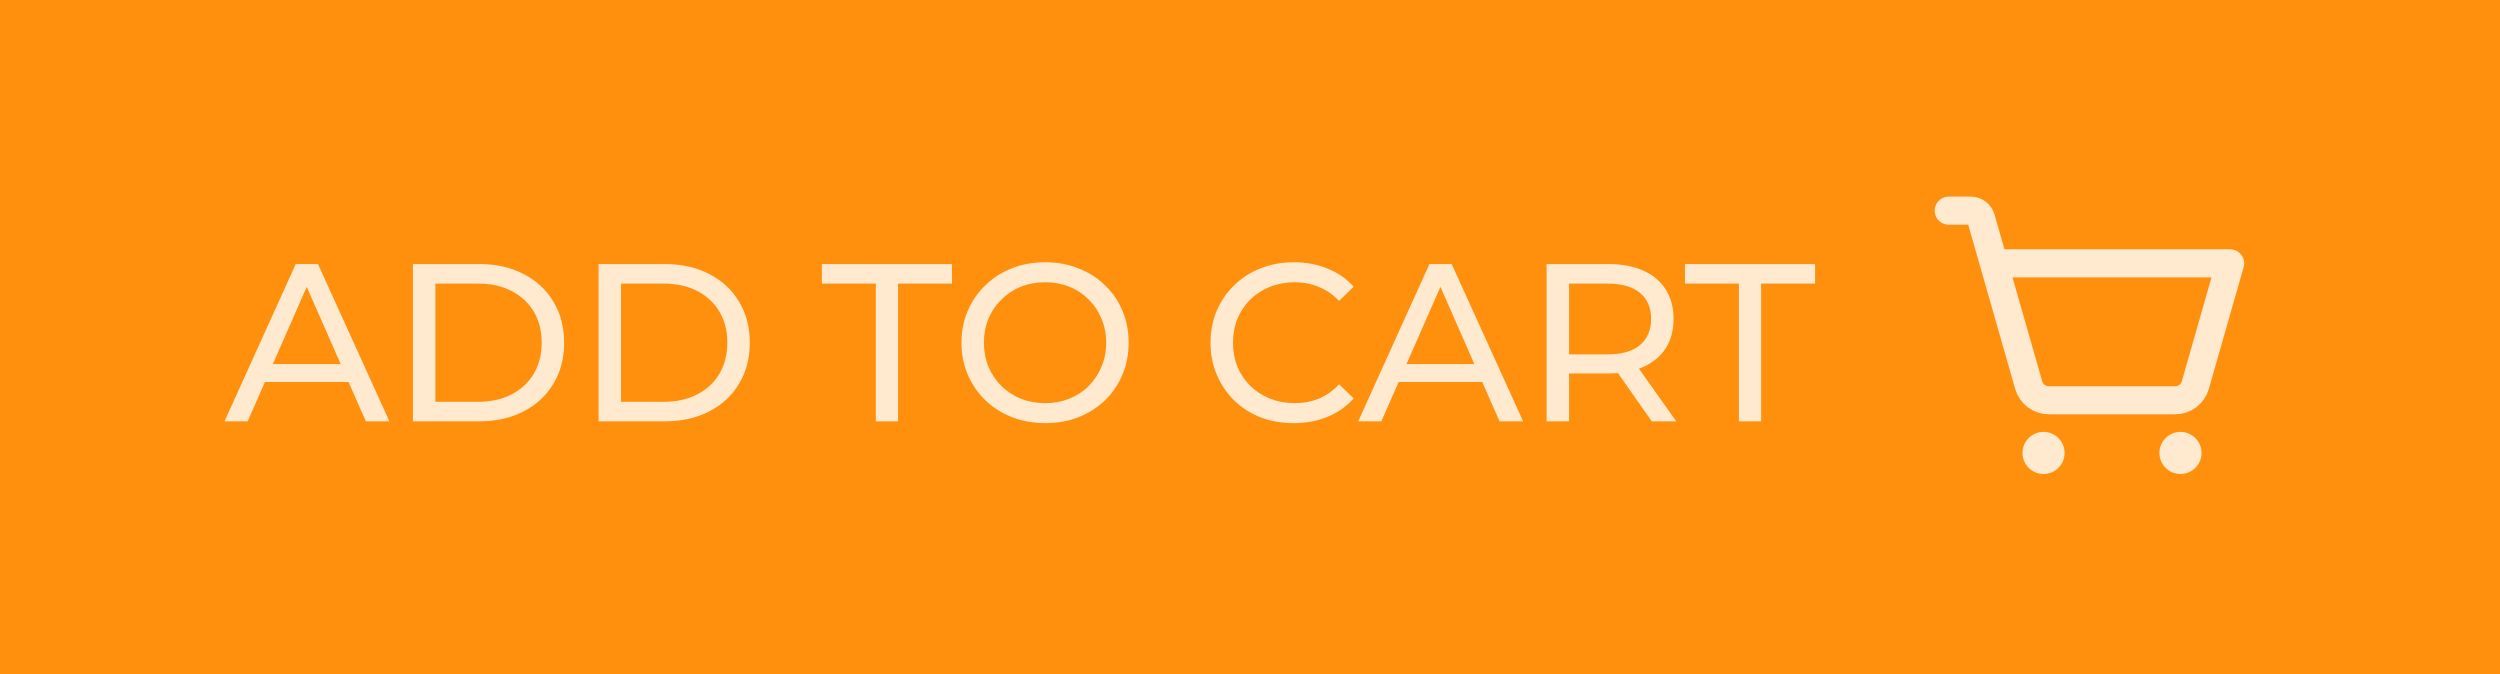 <svg width="178" height="48" viewBox="0 0 178 48" fill="none" xmlns="http://www.w3.org/2000/svg">
<rect width="178" height="48" fill="#FF900D"/>
<path d="M15.984 30L21.056 18.8H22.64L27.728 30H26.048L21.52 19.696H22.16L17.632 30H15.984ZM18.144 27.2L18.576 25.92H24.88L25.344 27.2H18.144ZM29.399 30V18.8H34.119C35.313 18.8 36.364 19.035 37.271 19.504C38.188 19.973 38.897 20.629 39.399 21.472C39.911 22.315 40.167 23.291 40.167 24.4C40.167 25.509 39.911 26.485 39.399 27.328C38.897 28.171 38.188 28.827 37.271 29.296C36.364 29.765 35.313 30 34.119 30H29.399ZM30.999 28.608H34.023C34.951 28.608 35.751 28.432 36.423 28.08C37.105 27.728 37.633 27.237 38.007 26.608C38.38 25.968 38.567 25.232 38.567 24.4C38.567 23.557 38.38 22.821 38.007 22.192C37.633 21.563 37.105 21.072 36.423 20.72C35.751 20.368 34.951 20.192 34.023 20.192H30.999V28.608ZM42.617 30V18.8H47.337C48.532 18.8 49.583 19.035 50.489 19.504C51.407 19.973 52.116 20.629 52.617 21.472C53.13 22.315 53.386 23.291 53.386 24.4C53.386 25.509 53.13 26.485 52.617 27.328C52.116 28.171 51.407 28.827 50.489 29.296C49.583 29.765 48.532 30 47.337 30H42.617ZM44.218 28.608H47.242C48.169 28.608 48.969 28.432 49.642 28.08C50.324 27.728 50.852 27.237 51.225 26.608C51.599 25.968 51.785 25.232 51.785 24.4C51.785 23.557 51.599 22.821 51.225 22.192C50.852 21.563 50.324 21.072 49.642 20.72C48.969 20.368 48.169 20.192 47.242 20.192H44.218V28.608ZM62.357 30V20.192H58.517V18.8H67.781V20.192H63.941V30H62.357ZM74.424 30.128C73.57 30.128 72.775 29.984 72.04 29.696C71.314 29.408 70.685 29.008 70.151 28.496C69.618 27.973 69.202 27.365 68.903 26.672C68.605 25.979 68.456 25.221 68.456 24.4C68.456 23.579 68.605 22.821 68.903 22.128C69.202 21.435 69.618 20.832 70.151 20.32C70.685 19.797 71.314 19.392 72.04 19.104C72.765 18.816 73.559 18.672 74.424 18.672C75.277 18.672 76.061 18.816 76.775 19.104C77.501 19.381 78.13 19.781 78.663 20.304C79.207 20.816 79.624 21.419 79.912 22.112C80.21 22.805 80.359 23.568 80.359 24.4C80.359 25.232 80.21 25.995 79.912 26.688C79.624 27.381 79.207 27.989 78.663 28.512C78.13 29.024 77.501 29.424 76.775 29.712C76.061 29.989 75.277 30.128 74.424 30.128ZM74.424 28.704C75.042 28.704 75.613 28.597 76.135 28.384C76.669 28.171 77.127 27.872 77.511 27.488C77.906 27.093 78.21 26.635 78.424 26.112C78.647 25.589 78.76 25.019 78.76 24.4C78.76 23.781 78.647 23.211 78.424 22.688C78.21 22.165 77.906 21.712 77.511 21.328C77.127 20.933 76.669 20.629 76.135 20.416C75.613 20.203 75.042 20.096 74.424 20.096C73.794 20.096 73.213 20.203 72.68 20.416C72.157 20.629 71.698 20.933 71.303 21.328C70.909 21.712 70.6 22.165 70.376 22.688C70.162 23.211 70.055 23.781 70.055 24.4C70.055 25.019 70.162 25.589 70.376 26.112C70.6 26.635 70.909 27.093 71.303 27.488C71.698 27.872 72.157 28.171 72.68 28.384C73.213 28.597 73.794 28.704 74.424 28.704ZM92.11 30.128C91.257 30.128 90.467 29.989 89.742 29.712C89.027 29.424 88.403 29.024 87.87 28.512C87.347 27.989 86.936 27.381 86.638 26.688C86.339 25.995 86.19 25.232 86.19 24.4C86.19 23.568 86.339 22.805 86.638 22.112C86.936 21.419 87.353 20.816 87.886 20.304C88.419 19.781 89.043 19.381 89.758 19.104C90.483 18.816 91.272 18.672 92.126 18.672C92.99 18.672 93.784 18.821 94.51 19.12C95.246 19.408 95.87 19.84 96.382 20.416L95.342 21.424C94.915 20.976 94.435 20.645 93.902 20.432C93.368 20.208 92.798 20.096 92.19 20.096C91.561 20.096 90.974 20.203 90.43 20.416C89.897 20.629 89.433 20.928 89.038 21.312C88.643 21.696 88.334 22.155 88.11 22.688C87.897 23.211 87.79 23.781 87.79 24.4C87.79 25.019 87.897 25.595 88.11 26.128C88.334 26.651 88.643 27.104 89.038 27.488C89.433 27.872 89.897 28.171 90.43 28.384C90.974 28.597 91.561 28.704 92.19 28.704C92.798 28.704 93.368 28.597 93.902 28.384C94.435 28.16 94.915 27.819 95.342 27.36L96.382 28.368C95.87 28.944 95.246 29.381 94.51 29.68C93.784 29.979 92.984 30.128 92.11 30.128ZM96.703 30L101.775 18.8H103.359L108.447 30H106.767L102.239 19.696H102.879L98.351 30H96.703ZM98.863 27.2L99.295 25.92H105.599L106.063 27.2H98.863ZM110.118 30V18.8H114.486C115.467 18.8 116.304 18.955 116.998 19.264C117.691 19.573 118.224 20.021 118.598 20.608C118.971 21.195 119.158 21.893 119.158 22.704C119.158 23.515 118.971 24.213 118.598 24.8C118.224 25.376 117.691 25.819 116.998 26.128C116.304 26.437 115.467 26.592 114.486 26.592H110.998L111.718 25.856V30H110.118ZM117.606 30L114.758 25.936H116.47L119.35 30H117.606ZM111.718 26.016L110.998 25.232H114.438C115.462 25.232 116.235 25.013 116.758 24.576C117.291 24.128 117.558 23.504 117.558 22.704C117.558 21.904 117.291 21.285 116.758 20.848C116.235 20.411 115.462 20.192 114.438 20.192H110.998L111.718 19.392V26.016ZM123.81 30V20.192H119.97V18.8H129.234V20.192H125.394V30H123.81Z" fill="white" fill-opacity="0.8"/>
<path d="M145.5 33.75C146.328 33.75 147 33.078 147 32.25C147 31.422 146.328 30.75 145.5 30.75C144.672 30.75 144 31.422 144 32.25C144 33.078 144.672 33.75 145.5 33.75Z" fill="white" fill-opacity="0.8"/>
<path d="M155.25 33.75C156.078 33.75 156.75 33.078 156.75 32.25C156.75 31.422 156.078 30.75 155.25 30.75C154.422 30.75 153.75 31.422 153.75 32.25C153.75 33.078 154.422 33.75 155.25 33.75Z" fill="white" fill-opacity="0.8"/>
<path d="M141.966 18.75H158.784L156.309 27.413C156.221 27.727 156.032 28.004 155.771 28.2C155.51 28.396 155.192 28.502 154.866 28.5H145.884C145.558 28.502 145.24 28.396 144.979 28.2C144.718 28.004 144.529 27.727 144.441 27.413L141.047 15.544C141.002 15.387 140.907 15.249 140.777 15.151C140.647 15.053 140.488 15 140.325 15H138.75" stroke="white" stroke-opacity="0.8" stroke-width="2" stroke-linecap="round" stroke-linejoin="round"/>
</svg>

